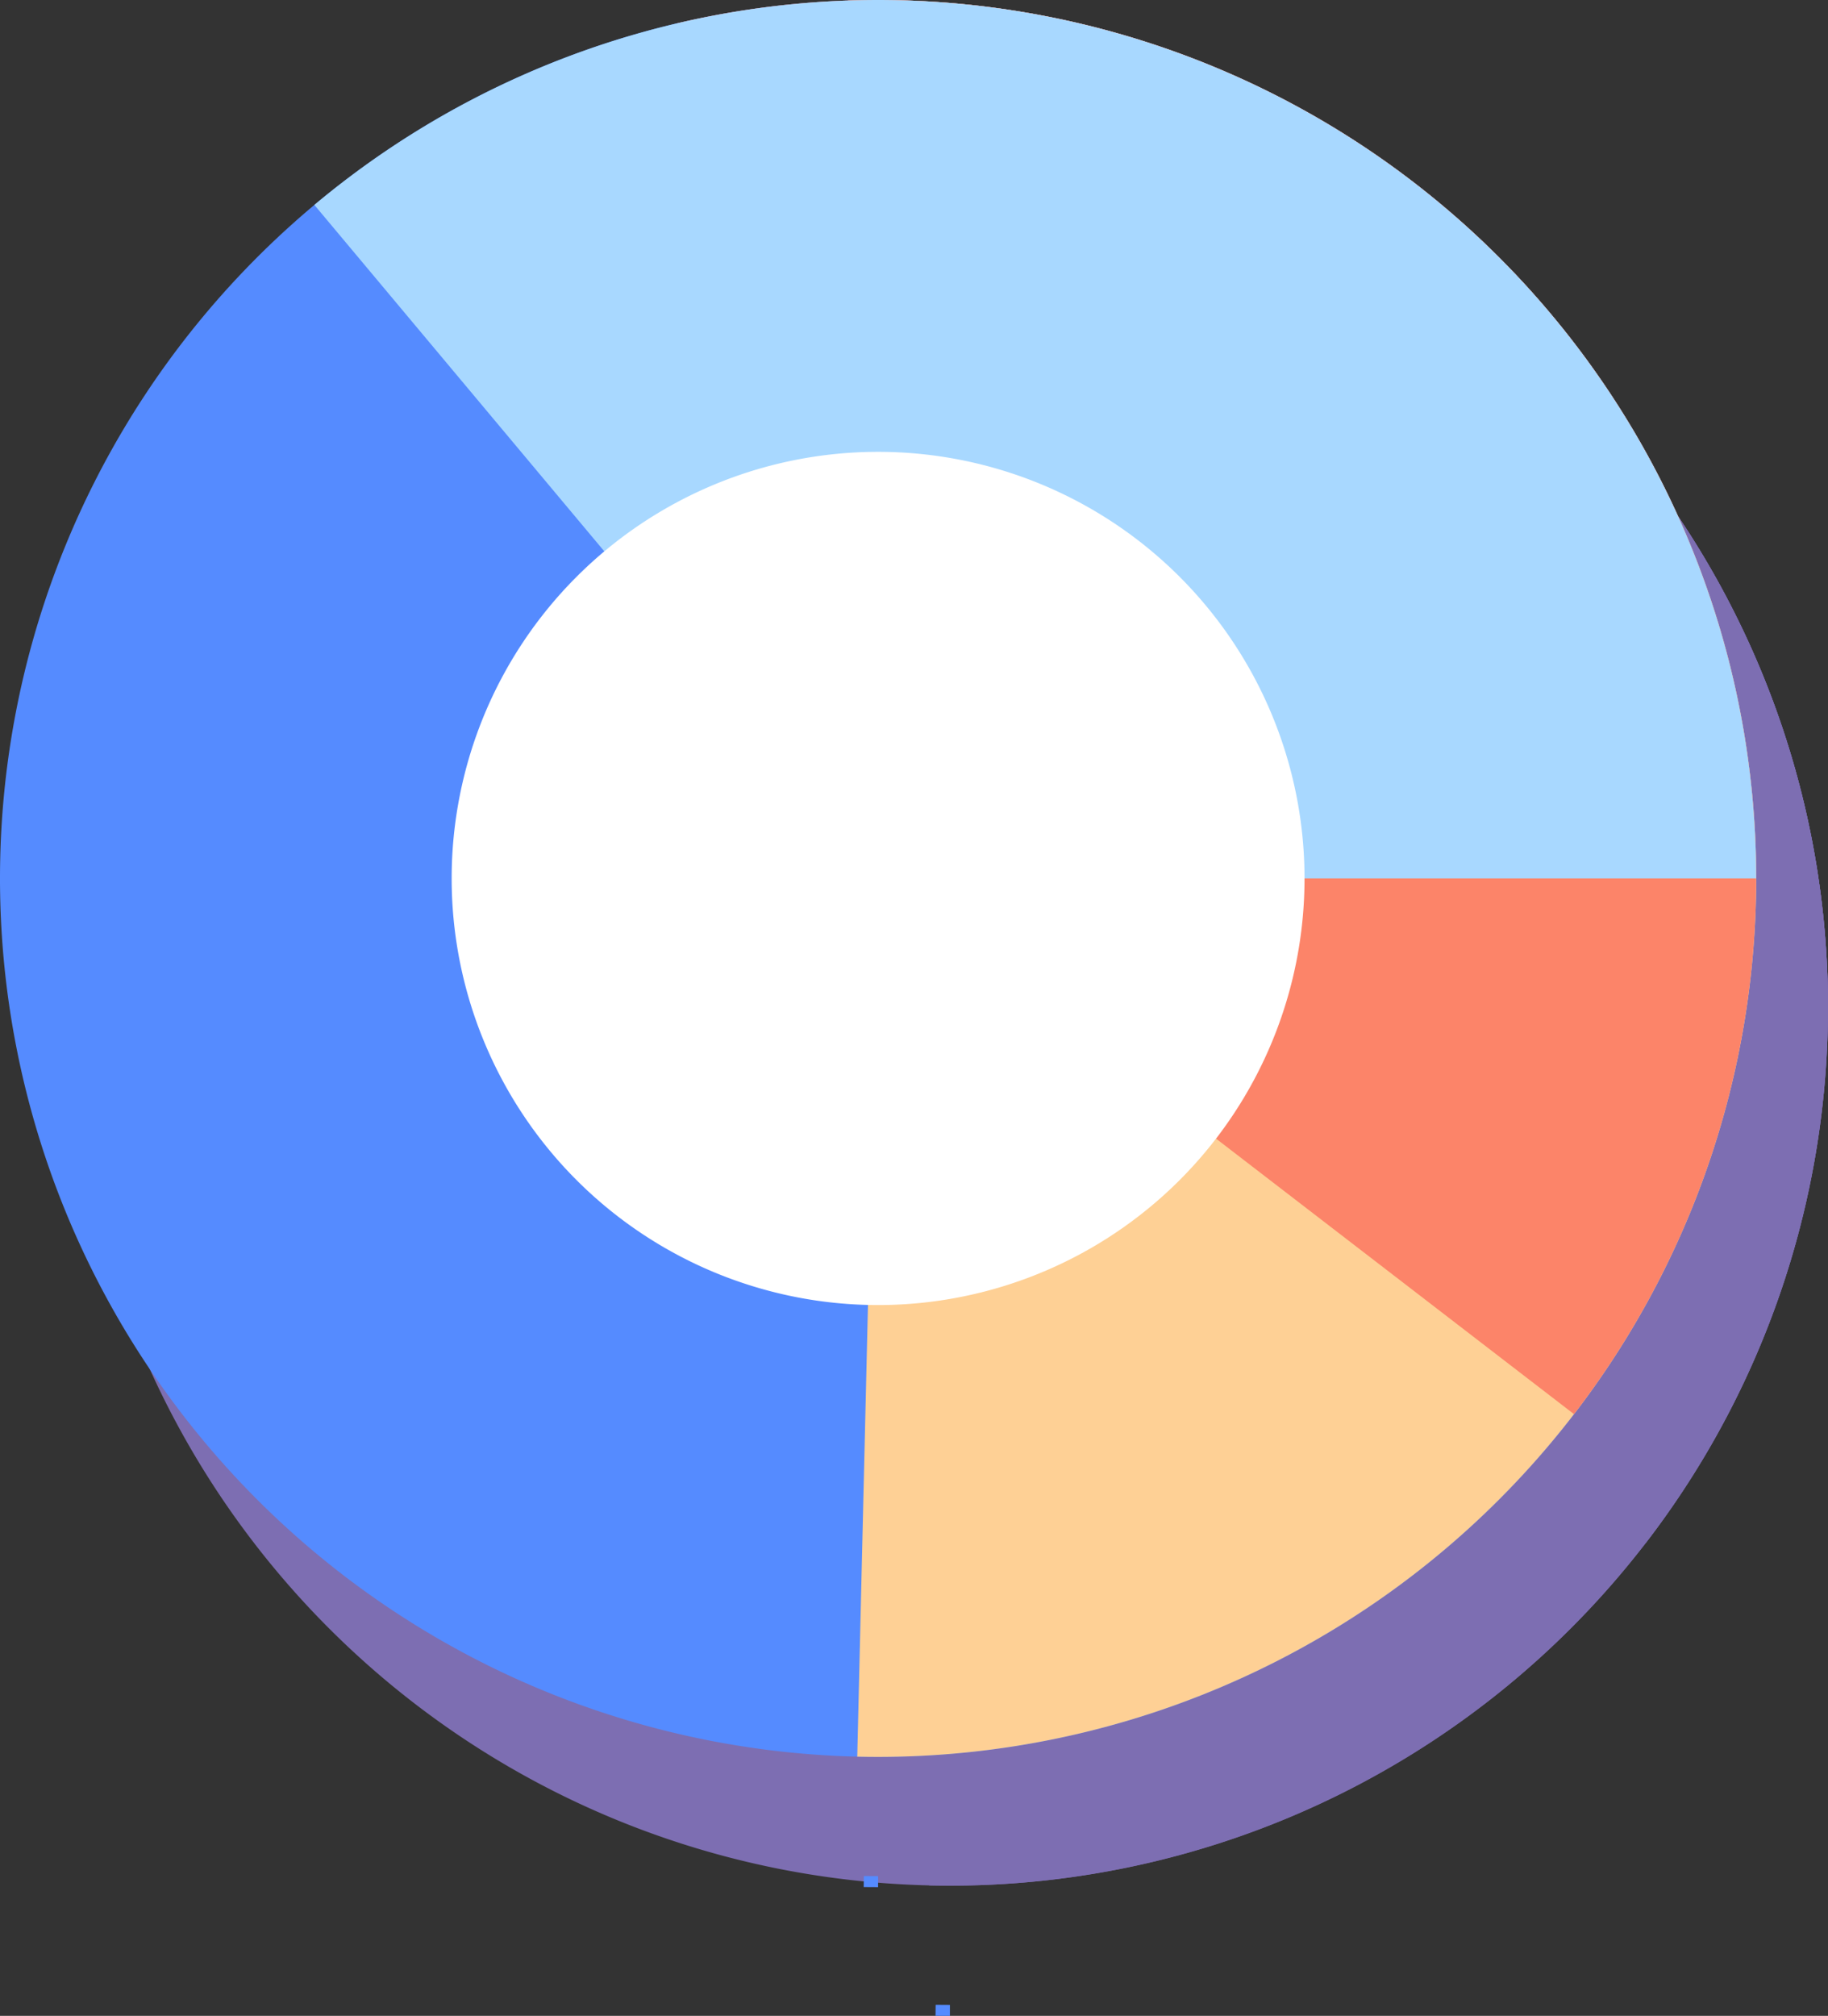 <svg xmlns="http://www.w3.org/2000/svg" width="99.426" height="109.599" viewBox="0 0 99.426 109.599">
  <rect x="0" y="0" width="99.426" height="109.599" fill="#333333" stroke="none"/>
  <g id="Grupo_1100614" data-name="Grupo 1100614" transform="translate(-1256.334 -197.201)">
    <g id="Grupo_1100613" data-name="Grupo 1100613" transform="translate(12316.239 11672)" style="mix-blend-mode: multiply;isolation: isolate">
      <path id="Trazado_875082" data-name="Trazado 875082" d="M104.521,47.76A47.76,47.76,0,1,1,56.761,0a47.76,47.76,0,0,1,47.76,47.76" transform="translate(-11065 -11467.799)" fill="#7d6eb2"/>
      <path id="Trazado_875083" data-name="Trazado 875083" d="M69.836,47.76,68.2.028Q69.017,0,69.836,0a47.76,47.76,0,0,1,0,95.52q-.567,0-1.134-.013Z" transform="translate(-11078.075 -11467.799)" fill="#7d6eb2"/>
      <path id="Trazado_875084" data-name="Trazado 875084" d="M67.2,47.76,56.286,1.265a47.76,47.76,0,0,1,48.77,75.62Z" transform="translate(-11075.444 -11467.799)" fill="#7d6eb2"/>
      <path id="Trazado_875085" data-name="Trazado 875085" d="M61.608,47.76,30.948,11.141a47.76,47.76,0,0,1,78.42,36.619Z" transform="translate(-11069.848 -11467.799)" fill="#7d6eb2"/>
      <path id="Trazado_875086" data-name="Trazado 875086" d="M86.919,54.724A23.194,23.194,0,1,1,63.725,31.53,23.194,23.194,0,0,1,86.919,54.724" transform="translate(-11071.964 -11474.763)" fill="#7d6eb2"/>
      <path id="Trazado_875087" data-name="Trazado 875087" d="M70.079,131.3q-.39,0-.779-.005" transform="translate(-11078.318 -11496.797)" fill="#7d6eb2" stroke="#558bff" stroke-miterlimit="10" stroke-width="0.6"/>
    </g>
    <g id="Grupo_1100612" data-name="Grupo 1100612" transform="translate(12312.333 11665)">
      <path id="Trazado_875082-2" data-name="Trazado 875082" d="M104.521,47.76A47.76,47.76,0,1,1,56.761,0a47.76,47.76,0,0,1,47.76,47.76" transform="translate(-11065 -11467.799)" fill="#558bff"/>
      <path id="Trazado_875083-2" data-name="Trazado 875083" d="M69.836,47.76,68.2.028Q69.017,0,69.836,0a47.76,47.76,0,0,1,0,95.52q-.567,0-1.134-.013Z" transform="translate(-11078.075 -11467.799)" fill="#fed095"/>
      <path id="Trazado_875084-2" data-name="Trazado 875084" d="M67.2,47.76,56.286,1.265a47.76,47.76,0,0,1,48.77,75.62Z" transform="translate(-11075.444 -11467.799)" fill="#fc8469"/>
      <path id="Trazado_875085-2" data-name="Trazado 875085" d="M61.608,47.76,30.948,11.141a47.76,47.76,0,0,1,78.42,36.619Z" transform="translate(-11069.848 -11467.799)" fill="#a8d8ff"/>
      <path id="Trazado_875086-2" data-name="Trazado 875086" d="M86.919,54.724A23.194,23.194,0,1,1,63.725,31.53,23.194,23.194,0,0,1,86.919,54.724" transform="translate(-11071.964 -11474.763)" fill="#fff"/>
      <path id="Trazado_875087-2" data-name="Trazado 875087" d="M70.079,131.3q-.39,0-.779-.005" transform="translate(-11078.318 -11496.797)" fill="none" stroke="#558bff" stroke-miterlimit="10" stroke-width="0.6"/>
    </g>
  </g>
</svg>
